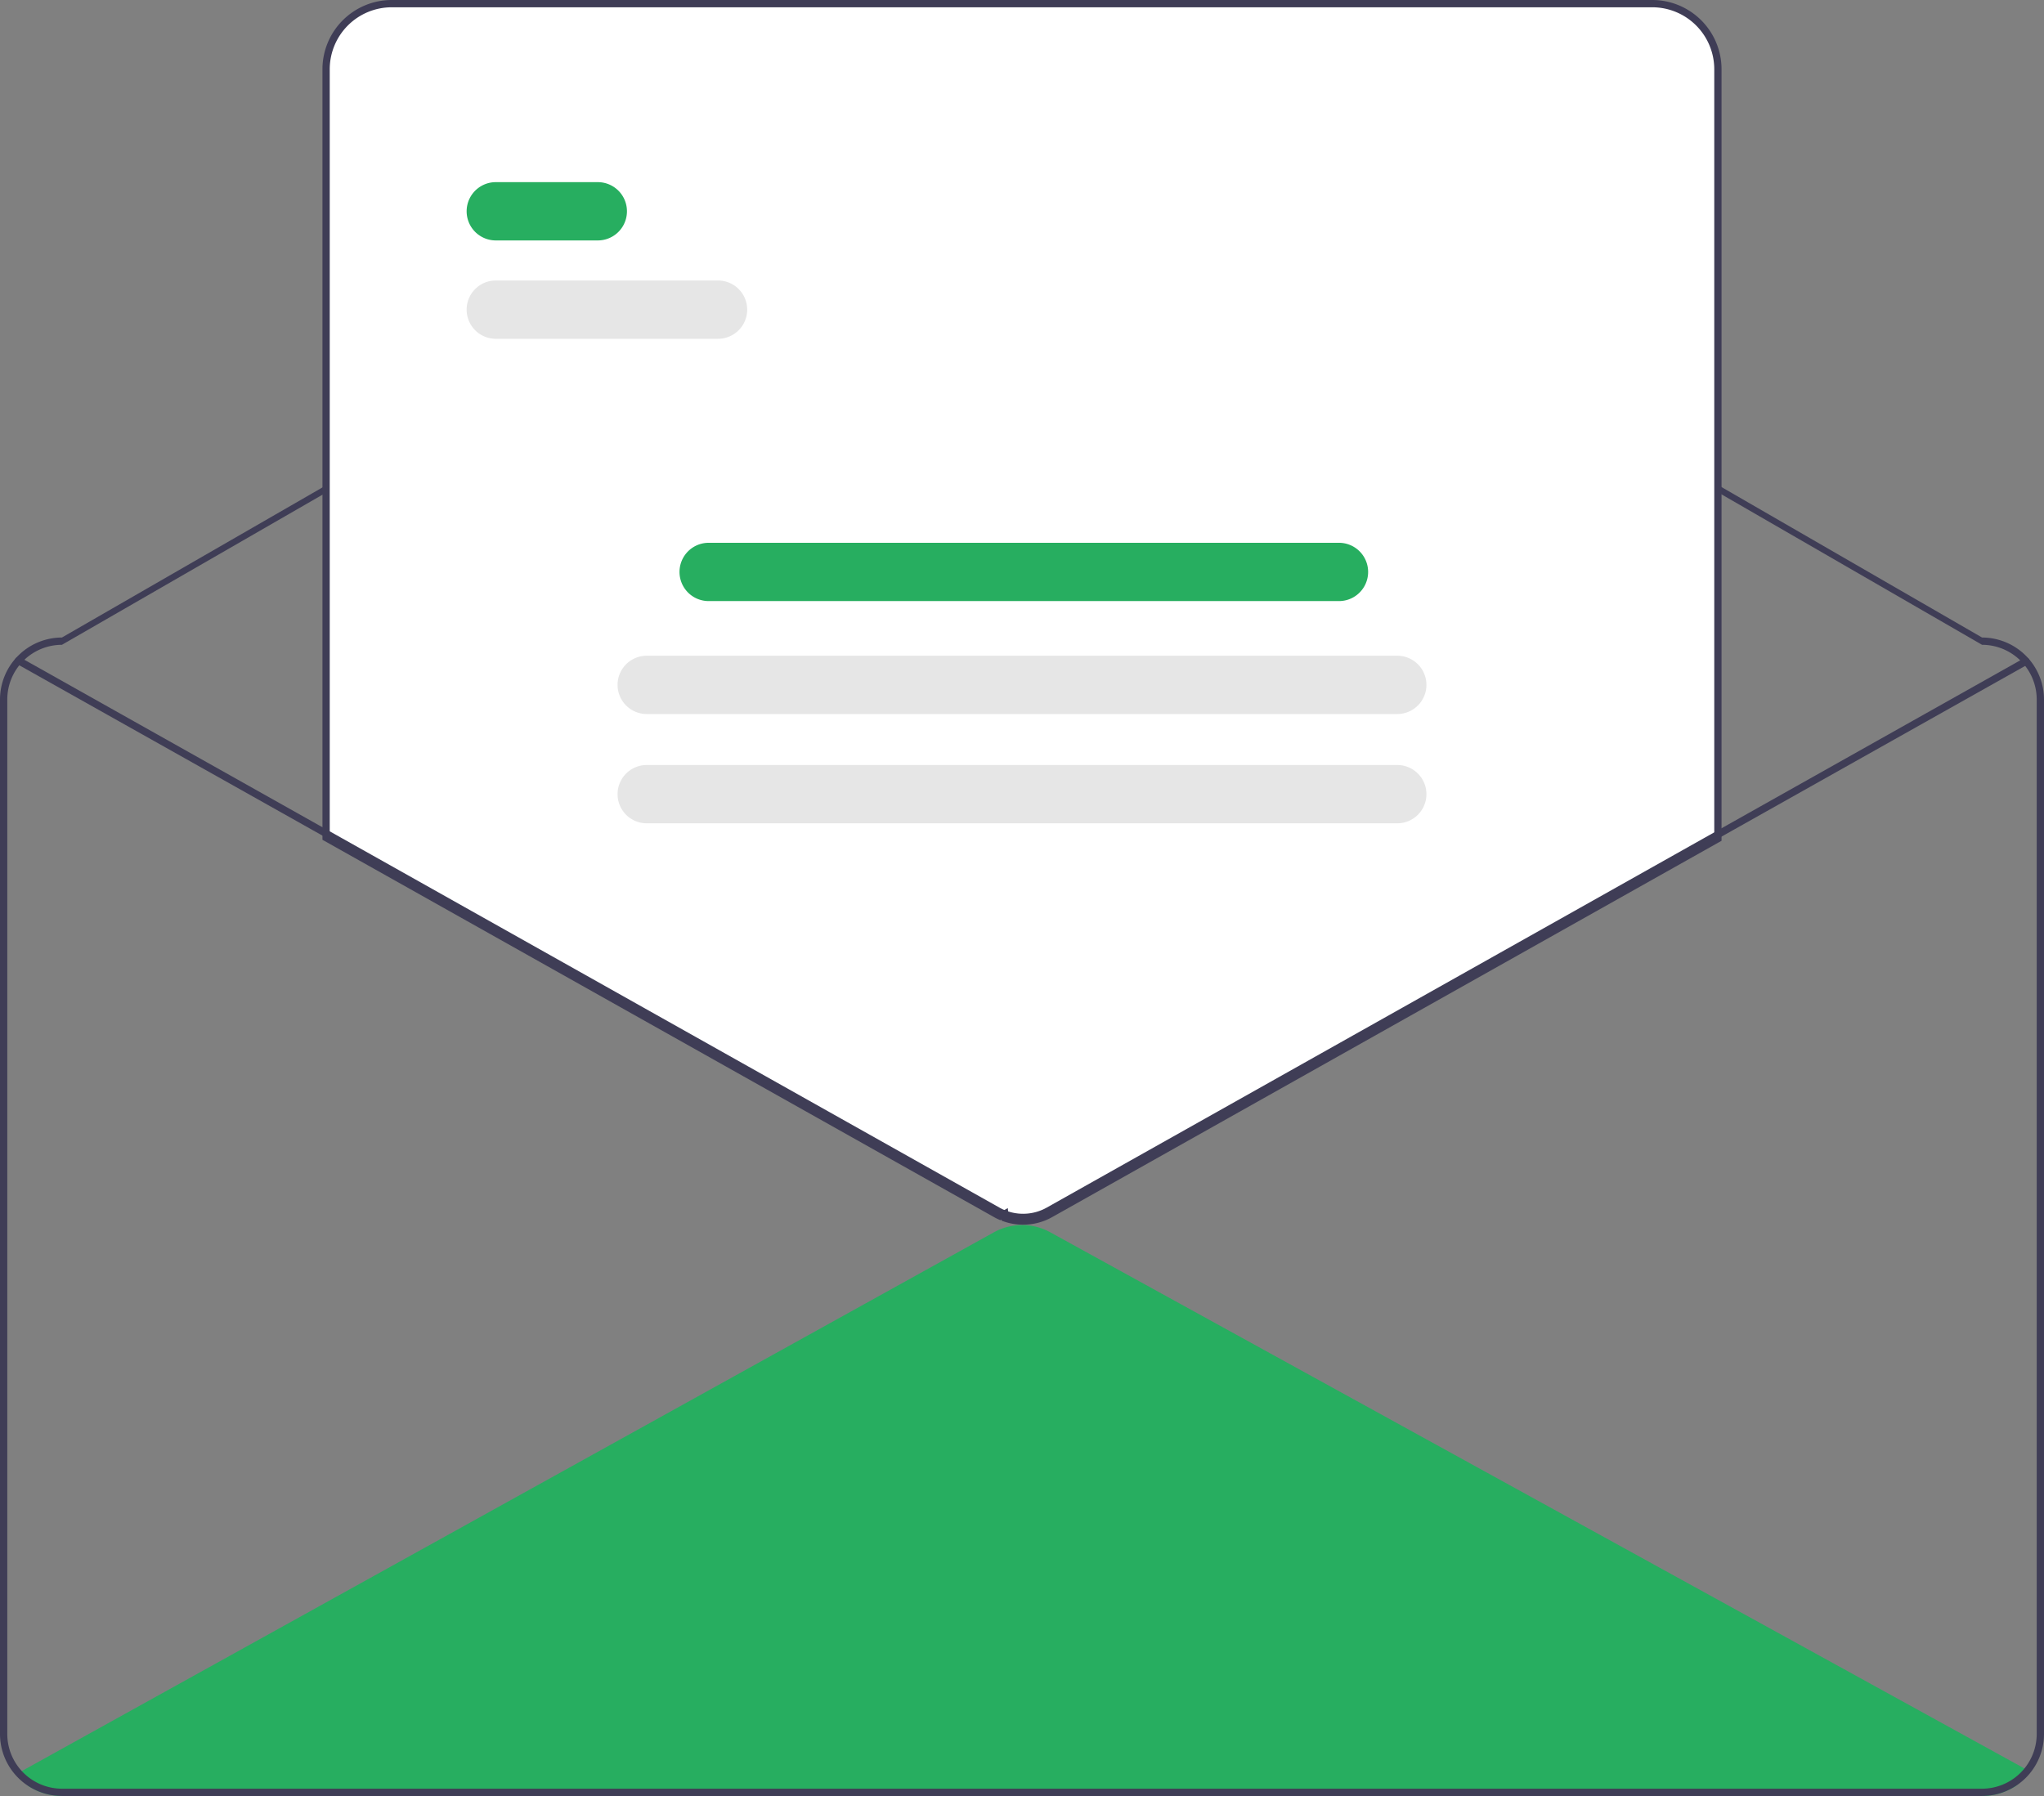 <svg xmlns="http://www.w3.org/2000/svg" width="561" height="493" viewBox="0 0 561 493" xmlns:xlink="http://www.w3.org/1999/xlink" role="img" artist="Katerina Limpitsouni" source="https://undraw.co/"><rect x="0" y="0" width="561" height="493" fill="#808080" stroke="none"/><path d="M876.03,689.45c-.98,1.37-1.97,2.73-2.95,4.08A16.828,16.828,0,0,1,863.5,696.5h-527a16.904,16.904,0,0,1-9.21-2.72c-.91-1.2-1.81-2.41-2.72-3.62l.91-.5L592.27,541.78a16.019,16.019,0,0,1,15.47-.02L875.13,688.95Z" transform="translate(-319.5 -203.5)" fill="#27ae60"/><path d="M863.5,378.5,632.282,244.97a64.023,64.023,0,0,0-63.981-.032L336.5,378.5a17.024,17.024,0,0,0-17,17v284a17.02,17.02,0,0,0,17,17h527a17.029,17.029,0,0,0,17-17v-284A17.024,17.024,0,0,0,863.5,378.5Zm15,301a15.036,15.036,0,0,1-15,15h-527a15.027,15.027,0,0,1-15-15v-284a15.018,15.018,0,0,1,15-15L568.3,246.938a64.023,64.023,0,0,1,63.981.032L863.5,380.5a15.018,15.018,0,0,1,15,15Z" transform="translate(-319.5 -203.5)" fill="#3f3d56"/><path d="M600.3,539.18a15.363,15.363,0,0,1-5.116-.858l-.302-.107-.061-.672c-.188.093-.379.182-.569.266l-.201.088-.201-.089c-.421-.185-.84-.395-1.244-.622L408.5,433.732V222.5A18.521,18.521,0,0,1,427,204H773a18.521,18.521,0,0,1,18.5,18.5V434.002l-.255.144-183.25,103.04A15.757,15.757,0,0,1,600.3,539.18Z" transform="translate(-319.5 -203.5)" fill="#fff"/><path d="M600.3,539.68a15.856,15.856,0,0,1-5.282-.887l-.605-.213-.026-.286-.337.148-.402-.177c-.437-.192-.87-.409-1.288-.645L408,434.025V222.5a19.022,19.022,0,0,1,19-19H773a19.022,19.022,0,0,1,19,19V434.295L608.24,537.622A16.253,16.253,0,0,1,600.3,539.68Zm-4.013-2.577a14.492,14.492,0,0,0,10.974-1.226L790,433.125V222.5a17.019,17.019,0,0,0-17-17H427a17.019,17.019,0,0,0-17,17V432.854l11.99,6.733,171.35,96.291q.35.197.71.371.36-.174.709-.37l1.347-.759Z" transform="translate(-319.5 -203.5)" fill="#3f3d56"/><path d="M876.07,385.88,803.5,426.68,791,433.71,607.75,536.75a15.242,15.242,0,0,1-7.45,1.93,14.911,14.911,0,0,1-4.95-.83,12.054,12.054,0,0,1-1.3-.5q-.614-.27-1.2-.6L421.5,440.46,409,433.44l-84.92-47.72a1.011,1.011,0,0,1-.38-1.37.999.999,0,0,1,1.36-.38L409,431.14l12.5,7.02L593.83,535a13.074,13.074,0,0,0,1.78.83c.26.1.53.19.8.27A13.264,13.264,0,0,0,606.77,535L791,431.42l12.5-7.03,71.59-40.25a.998.998,0,1,1,.98,1.74Z" transform="translate(-319.5 -203.5)" fill="#3f3d56"/><path d="M483.575,269.5h-28a8,8,0,0,1,0-16h28a8,8,0,0,1,0,16Z" transform="translate(-319.5 -203.5)" fill="#27ae60"/><path d="M516.575,296.5h-61a8,8,0,0,1,0-16h61a8,8,0,0,1,0,16Z" transform="translate(-319.5 -203.5)" fill="#e6e6e6"/><path d="M687,368.5H514a8,8,0,0,1,0-16H687a8,8,0,0,1,0,16Z" transform="translate(-319.5 -203.5)" fill="#27ae60"/><path d="M703,399.5H497a8,8,0,0,1,0-16H703a8,8,0,0,1,0,16Z" transform="translate(-319.5 -203.5)" fill="#e6e6e6"/><path d="M703,429.5H497a8,8,0,0,1,0-16H703a8,8,0,0,1,0,16Z" transform="translate(-319.5 -203.5)" fill="#e6e6e6"/></svg>
